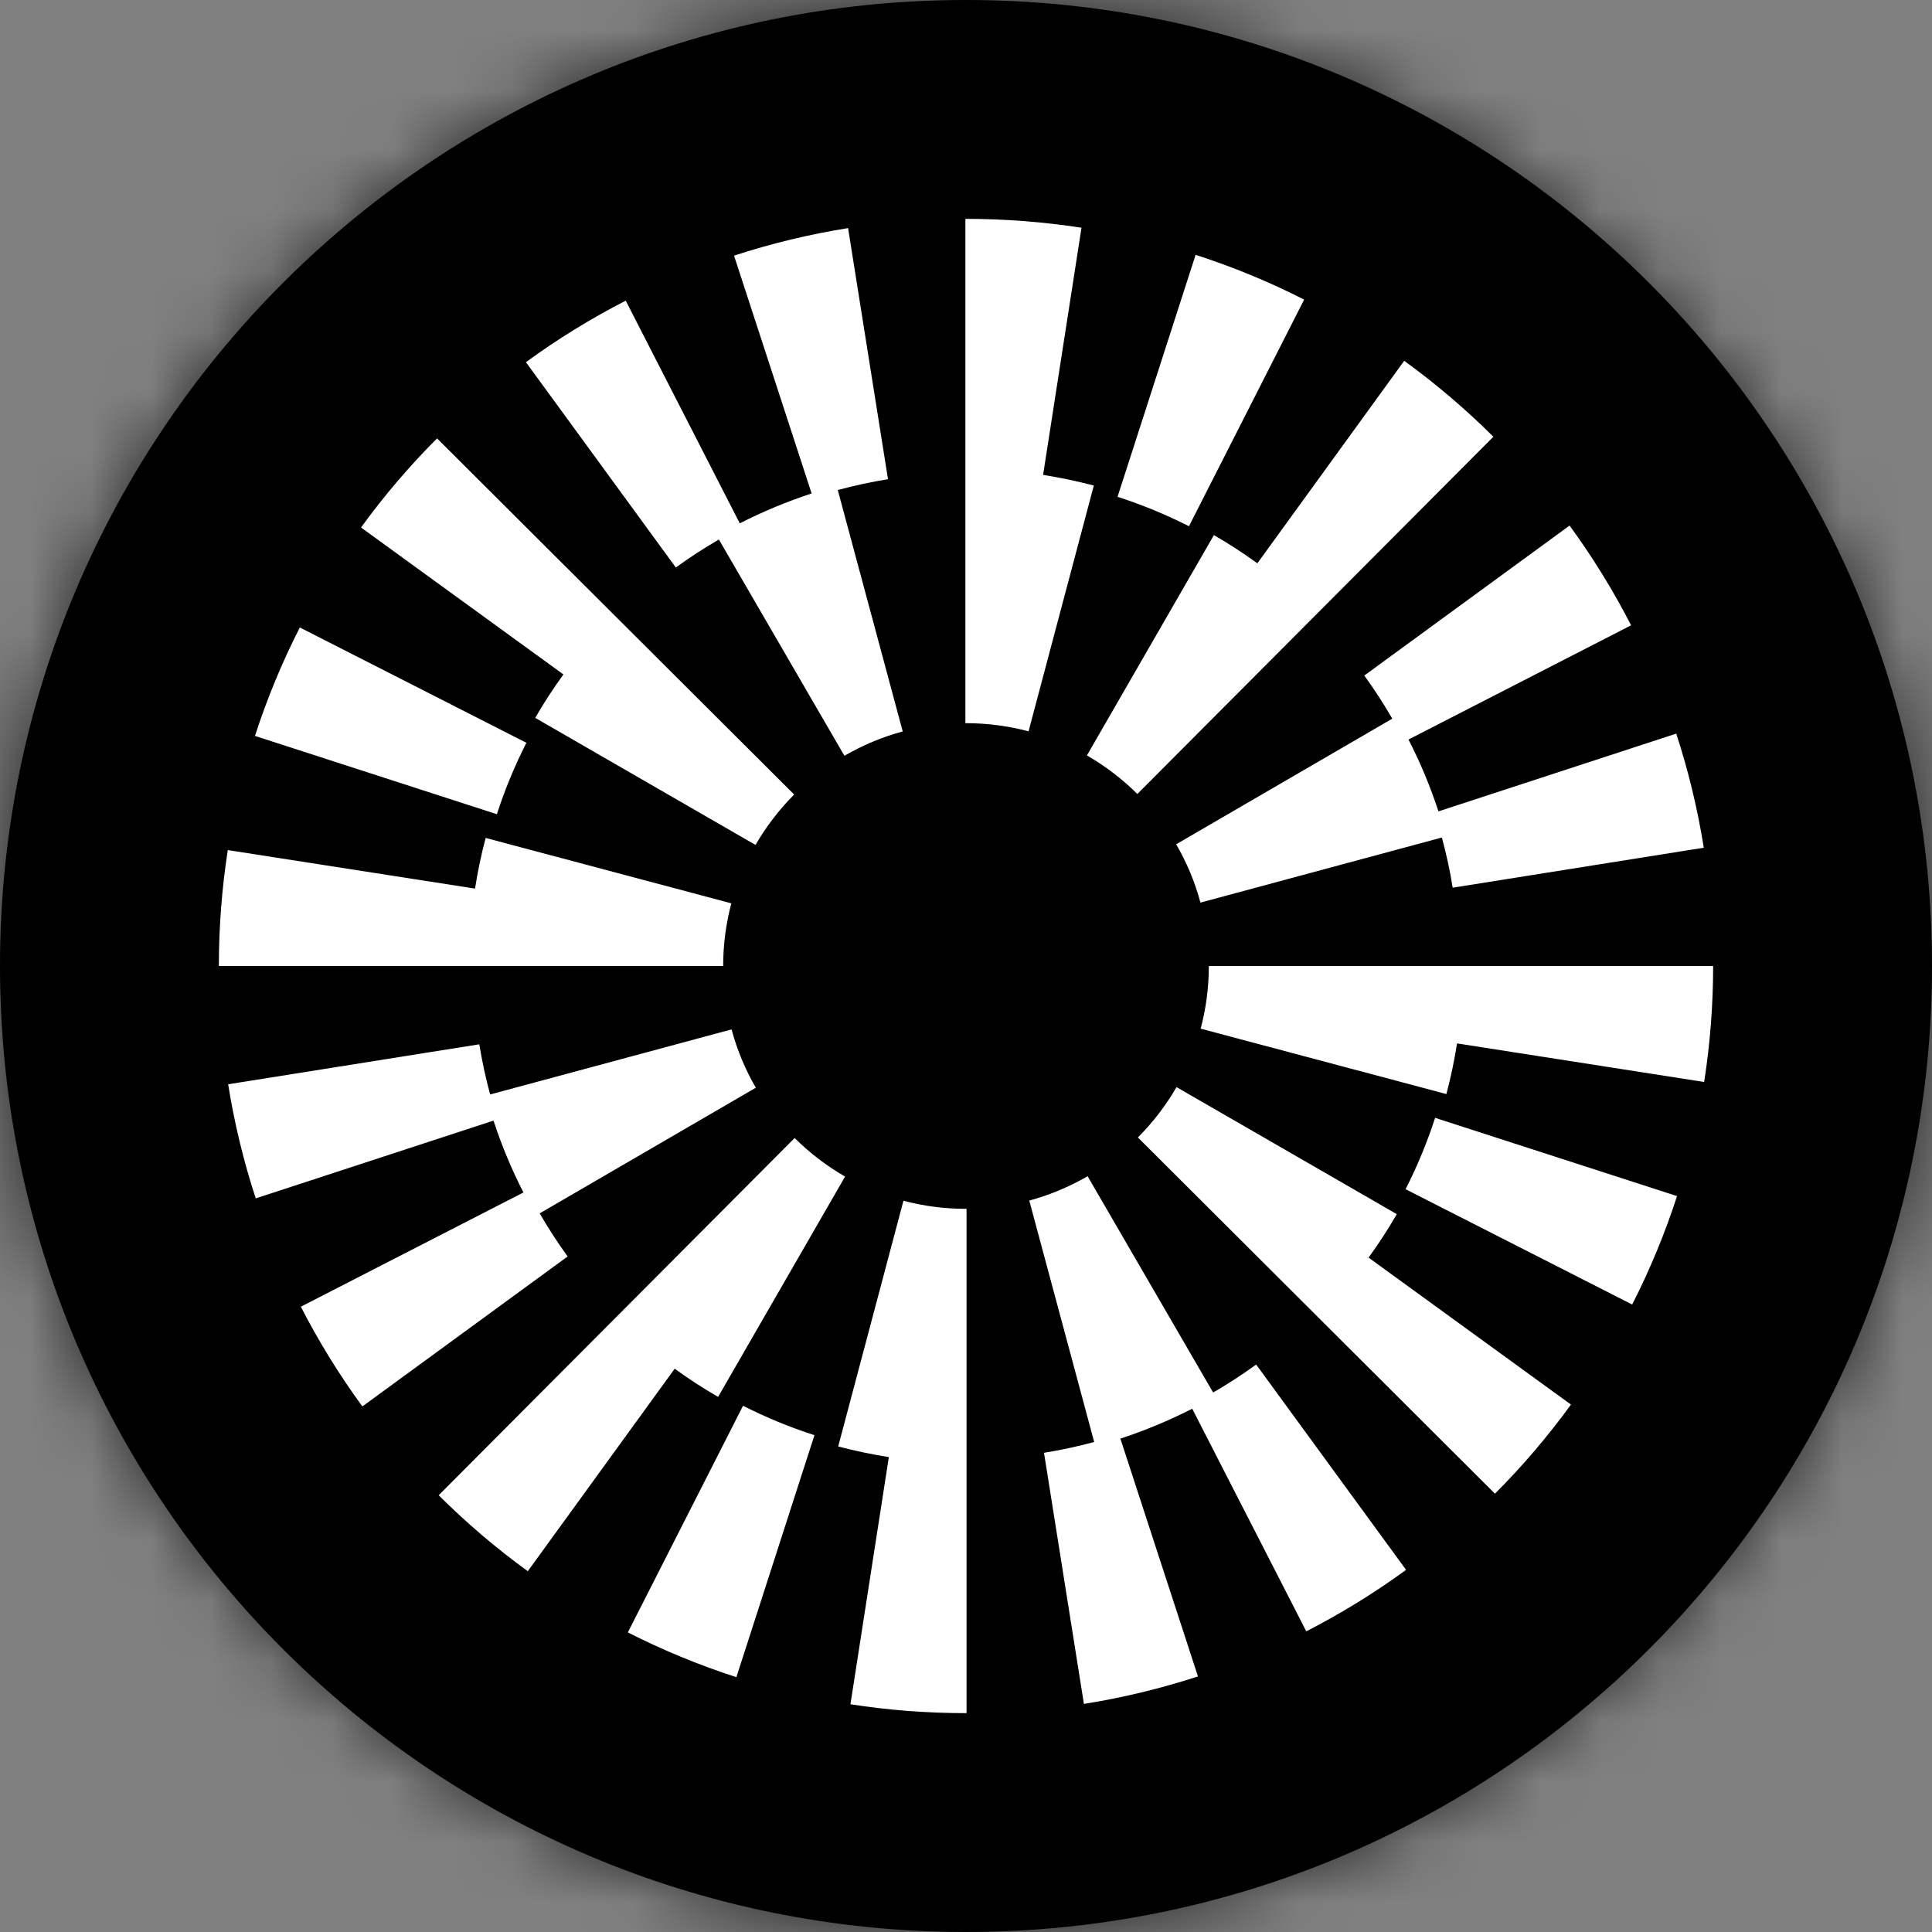 <svg width="32" height="32" viewBox="0 0 32 32" fill="none" xmlns="http://www.w3.org/2000/svg">
<rect x="0" y="0" width="32" height="32" fill="#808080" stroke="none"/>
<mask id="mask0_2106_28" style="mask-type:alpha" maskUnits="userSpaceOnUse" x="0" y="0" width="32" height="32">
<circle cx="16" cy="16" r="16" fill="#D9D9D9"/>
</mask>
<g mask="url(#mask0_2106_28)">
<rect width="32" height="32" fill="#292929"/>
</g>
<g clip-path="url(#clip0_2106_28)">
<path d="M16 32C24.837 32 32 24.837 32 16C32 7.163 24.837 0 16 0C7.163 0 0 7.163 0 16C0 24.837 7.163 32 16 32Z" fill="black"/>
<path fill-rule="evenodd" clip-rule="evenodd" d="M17.277 7.866L17.913 3.772C17.284 3.675 16.641 3.625 16 3.625H15.99V11.978H16C16.352 11.978 16.7 12.024 17.036 12.113L18.117 8.042C17.84 7.969 17.56 7.911 17.278 7.866H17.277ZM13.986 12.518L11.907 8.936H11.906C11.661 9.079 11.422 9.233 11.194 9.4L8.711 5.999C9.233 5.617 9.789 5.275 10.364 4.98L12.253 8.668C12.636 8.473 13.034 8.307 13.443 8.173L12.158 4.234C12.773 4.033 13.408 3.88 14.047 3.778L14.708 7.937C14.428 7.982 14.15 8.043 13.876 8.116L14.952 12.115C14.615 12.206 14.29 12.342 13.986 12.518ZM4.966 10.393L8.719 12.303C8.525 12.683 8.361 13.08 8.23 13.486L4.223 12.189C4.422 11.574 4.672 10.969 4.966 10.393ZM23.061 11.903L19.481 13.984C19.657 14.287 19.793 14.612 19.883 14.95L23.882 13.872C23.956 14.146 24.017 14.424 24.061 14.703L28.22 14.041C28.118 13.401 27.965 12.766 27.764 12.151L23.825 13.439C23.692 13.03 23.526 12.632 23.329 12.249L27.016 10.357C26.722 9.783 26.379 9.228 25.997 8.705L22.597 11.189C22.763 11.418 22.918 11.657 23.06 11.902L23.061 11.903ZM21.601 4.962L21.601 4.962V4.962L21.601 4.962ZM19.803 4.221C20.419 4.419 21.023 4.669 21.601 4.962L19.693 8.716C19.312 8.523 18.915 8.359 18.51 8.229L19.803 4.221ZM20.106 8.863L18.003 12.512C18.307 12.688 18.588 12.902 18.838 13.151L24.735 7.234C24.278 6.778 23.78 6.355 23.258 5.976L20.826 9.33C20.594 9.162 20.354 9.006 20.106 8.863ZM12.514 13.995L8.865 11.89H8.865C9.008 11.642 9.164 11.402 9.332 11.171L5.98 8.737C6.359 8.214 6.782 7.718 7.239 7.261L13.154 13.16C12.905 13.41 12.689 13.69 12.514 13.995ZM8.044 13.879L12.113 14.962H12.113C12.024 15.298 11.978 15.647 11.978 16H3.625C3.625 15.357 3.675 14.711 3.773 14.08L7.868 14.718C7.912 14.436 7.97 14.155 8.044 13.879ZM23.281 19.697L27.034 21.607C27.328 21.031 27.578 20.426 27.777 19.811L23.77 18.515C23.639 18.92 23.474 19.317 23.281 19.697ZM18.014 19.482L20.093 23.064L20.094 23.064C20.339 22.922 20.578 22.767 20.806 22.601L23.289 26.002C22.767 26.383 22.21 26.726 21.636 27.02L19.747 23.333C19.363 23.528 18.966 23.694 18.557 23.828L19.842 27.767C19.227 27.967 18.592 28.121 17.953 28.222L17.292 24.063C17.572 24.018 17.85 23.957 18.123 23.884L17.048 19.885C17.385 19.794 17.71 19.658 18.014 19.482ZM8.939 20.097L12.519 18.016C12.343 17.713 12.207 17.388 12.117 17.05L8.118 18.128C8.044 17.854 7.984 17.576 7.939 17.297L3.779 17.959C3.881 18.599 4.034 19.234 4.236 19.849L8.174 18.561C8.308 18.97 8.473 19.368 8.67 19.751L4.983 21.643C5.277 22.217 5.62 22.772 6.002 23.295L9.402 20.811C9.236 20.582 9.081 20.343 8.939 20.098V20.097ZM10.399 27.038L10.399 27.038V27.038L10.399 27.038ZM10.399 27.038C10.977 27.331 11.581 27.581 12.197 27.779L13.49 23.771C13.085 23.641 12.688 23.477 12.307 23.284L10.399 27.038ZM11.894 23.137L11.894 23.137L11.895 23.137H11.894ZM11.894 23.137L13.997 19.488C13.692 19.312 13.412 19.098 13.162 18.849L7.266 24.766C7.723 25.222 8.22 25.645 8.742 26.024L11.175 22.67C11.406 22.838 11.646 22.994 11.894 23.137ZM19.487 18.006L23.135 20.11V20.111C22.992 20.358 22.836 20.599 22.668 20.83L26.02 23.264C25.641 23.786 25.218 24.283 24.761 24.74L18.847 18.84C19.096 18.59 19.311 18.31 19.487 18.006ZM14.964 19.887V19.888L14.963 19.887H14.964ZM14.964 19.888L13.883 23.958C14.159 24.031 14.44 24.089 14.722 24.134L14.086 28.228C14.715 28.326 15.358 28.375 15.999 28.375H16.009V20.022H15.999C15.647 20.022 15.299 19.977 14.964 19.888ZM19.887 17.038C19.976 16.702 20.022 16.354 20.022 16.001H28.375C28.375 16.643 28.325 17.289 28.226 17.921L24.133 17.282C24.089 17.564 24.03 17.845 23.957 18.121L19.887 17.038Z" fill="white"/>
</g>
<defs>
<clipPath id="clip0_2106_28">
<rect width="32" height="32" fill="white"/>
</clipPath>
</defs>
</svg>

